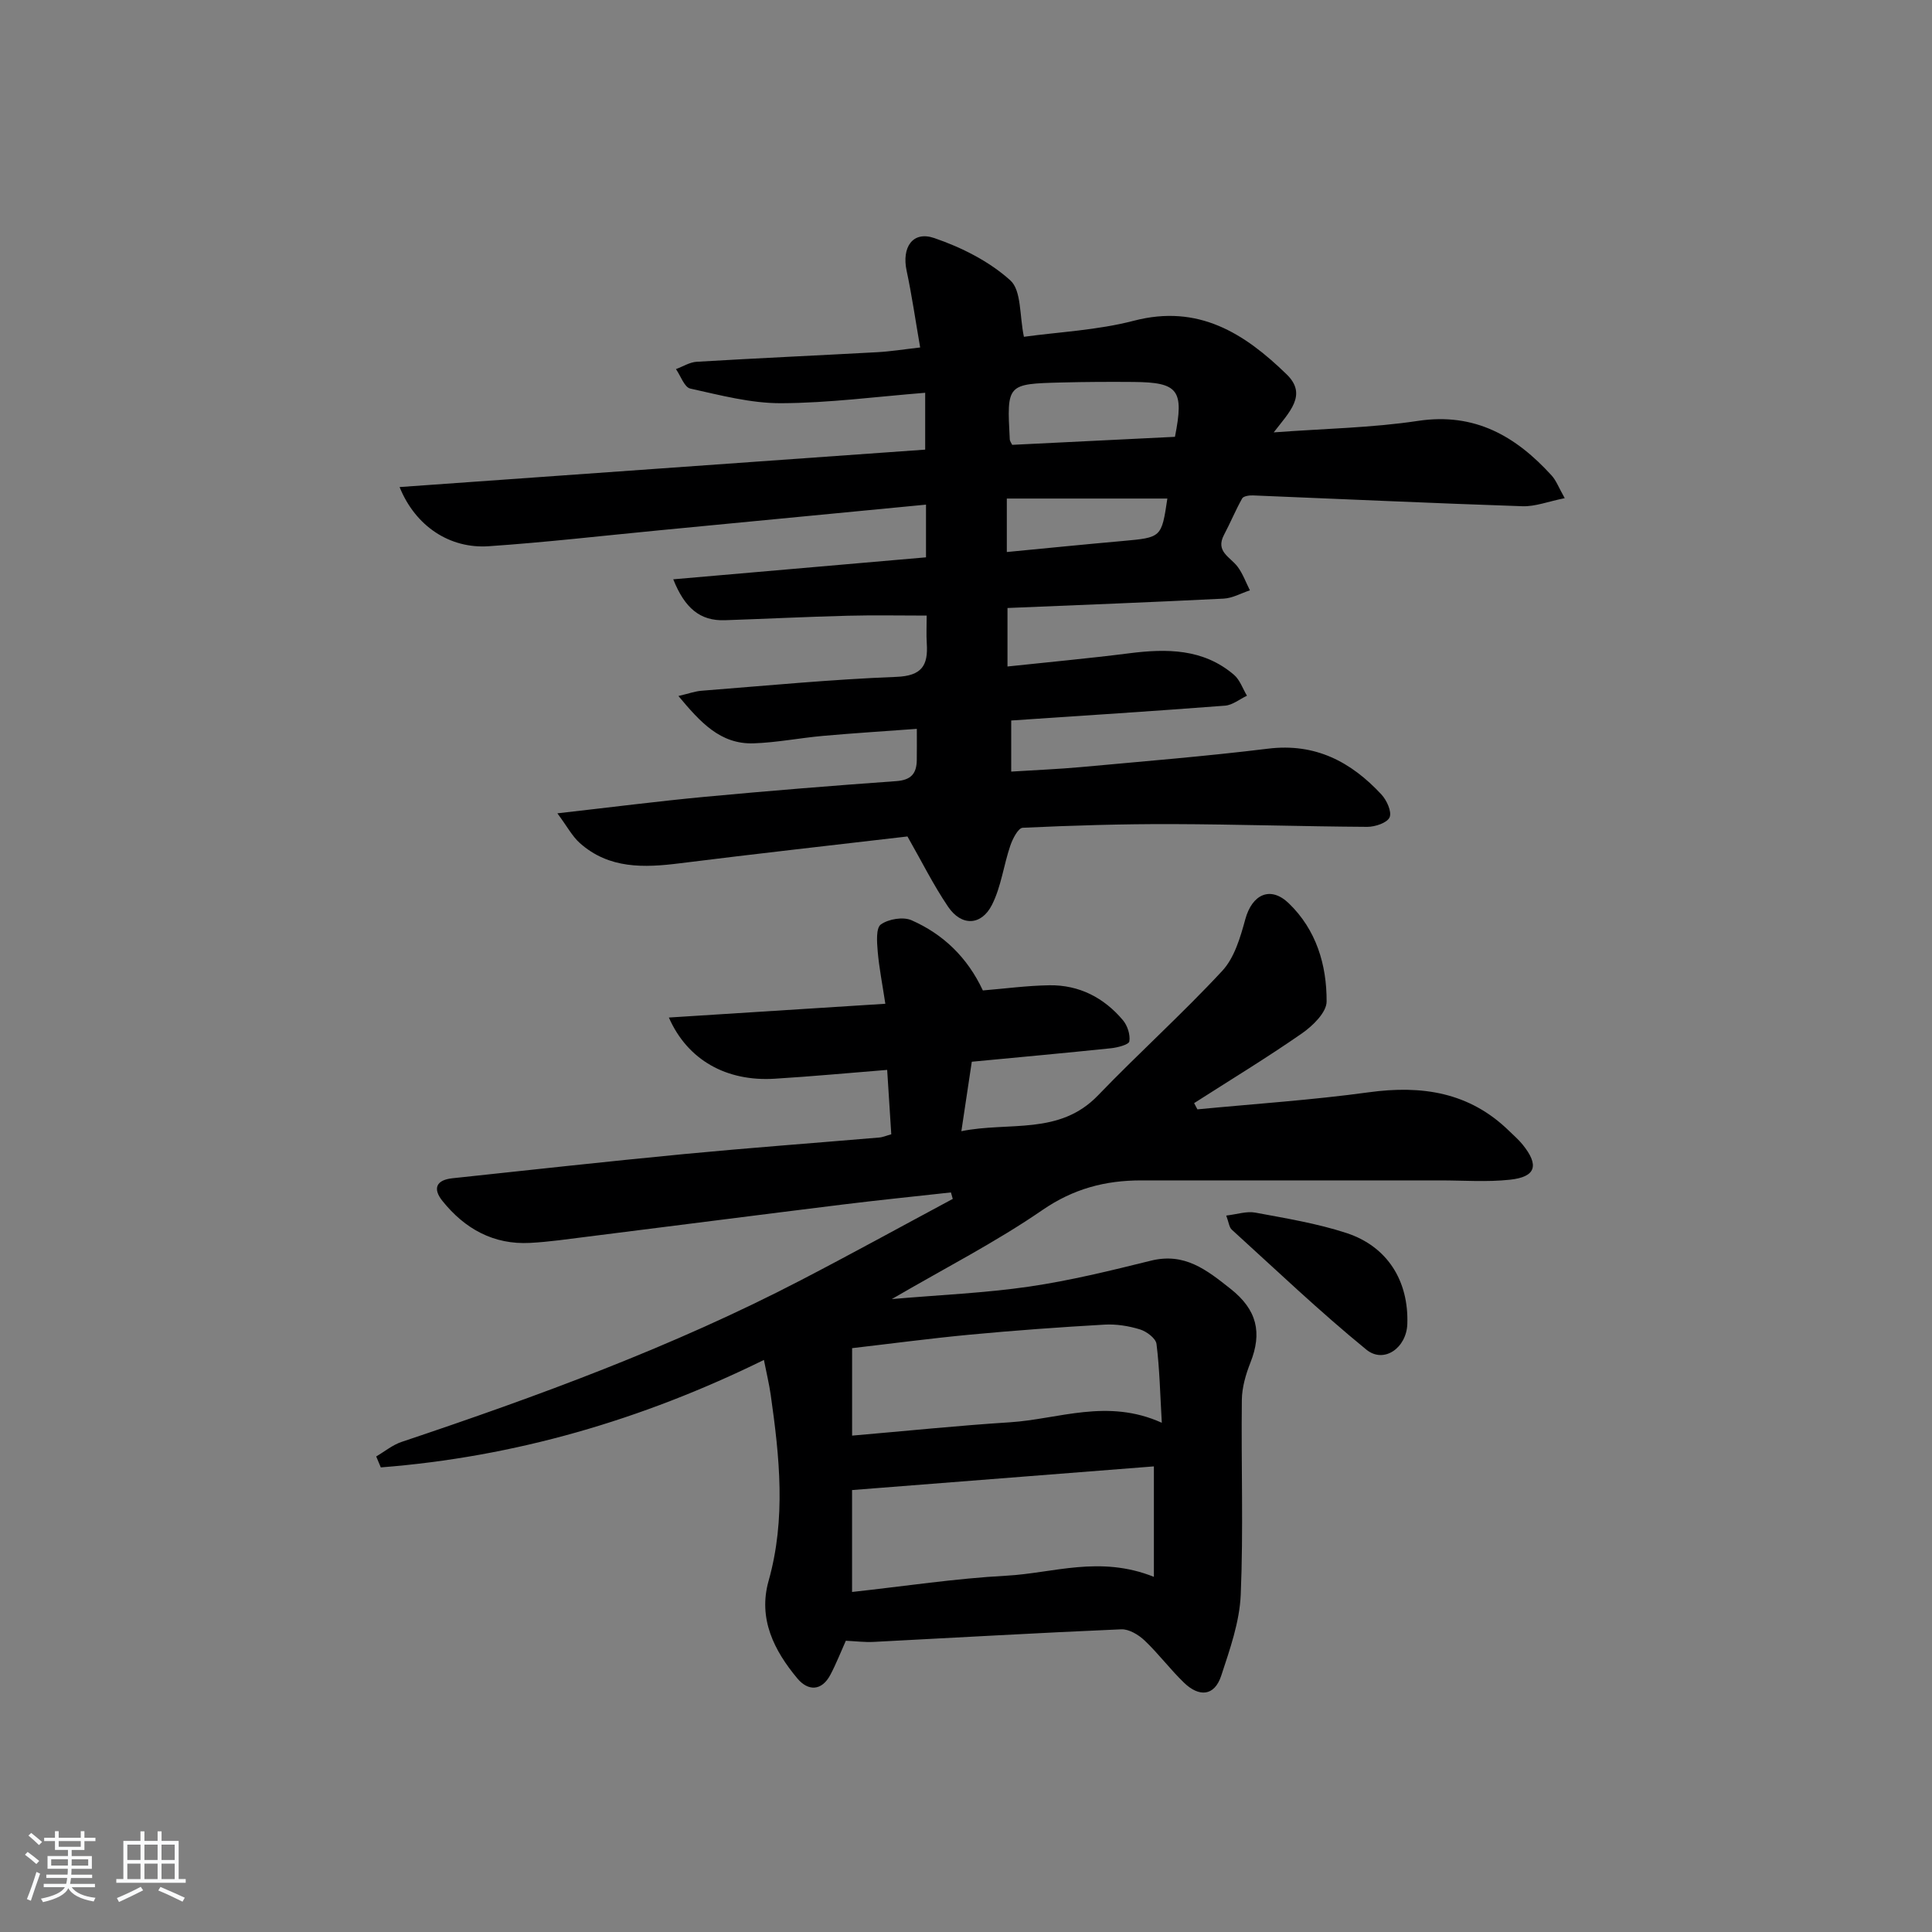<svg enable-background="new 0 0 400 400" viewBox="0 0 400 400" xmlns="http://www.w3.org/2000/svg"><rect x="0" y="0" width="400" height="400" fill="#808080" stroke="none"/><path d="m5.17 384 .55-.58c.85.61 1.65 1.24 2.4 1.87l-.59.64c-.83-.73-1.62-1.38-2.36-1.93m1.22 9.53-.82-.34c.71-1.76 1.37-3.64 1.98-5.63.24.13.5.25.76.36-.6 1.67-1.24 3.54-1.92 5.61m-.5-13.5.57-.54c.56.44 1.31 1.06 2.26 1.87l-.65.64c-.67-.66-1.4-1.32-2.18-1.97m3.25.46h2.24v-1.36h.77v1.36h4.57v-1.36h.76v1.36h2.28v.69h-2.28v1.84h-2.64v1.26h4.18v2.64h-4.21c0 .45-.02.86-.05 1.21h4.32v.69h-4.38c-.04.34-.1.75-.19 1.22h5.15v.69h-4.82c.87 1.19 2.51 1.92 4.93 2.19-.17.31-.3.57-.37.76-2.77-.49-4.52-1.41-5.26-2.76-.56 1.26-2.3 2.23-5.24 2.9-.12-.24-.26-.48-.43-.72 2.73-.55 4.38-1.34 4.96-2.38h-4.38v-.69h4.65c.1-.38.17-.79.21-1.22h-4.32v-.69h4.4c.03-.34.05-.75.05-1.21h-4.2v-2.64h4.23v-1.26h-2.69v-1.84h-2.24zm1.46 4.46v1.29h3.45c.01-.4.02-.57.01-.53v-.32-.45h-3.46zm1.55-2.59h4.57v-1.19h-4.57zm6.11 2.59h-3.42v.77c-.01.19-.01.37-.02.53h3.44z" fill="#fafbfc"/><path d="m32.63 379.16h.82v1.98h3.54v7.89h1.46v.78h-14.37v-.78h1.46v-7.89h3.54v-1.98h.82v1.98h2.73zm-3.49 11.48.5.73c-1.61.82-3.28 1.63-5 2.42-.13-.27-.28-.55-.44-.82 1.75-.73 3.4-1.5 4.94-2.33m-2.78-5.55h2.73v-3.18h-2.73zm0 3.95h2.73v-3.2h-2.73zm3.54-3.95h2.73v-3.18h-2.73zm0 3.95h2.73v-3.2h-2.73zm7.89 4.68c-1.84-.92-3.51-1.7-5.02-2.32l.45-.73c1.89.8 3.57 1.55 5.04 2.23zm-1.62-11.81h-2.73v3.18h2.73zm-2.73 7.13h2.73v-3.2h-2.73z" fill="#fafbfc"/><g fill="#000001"><path d="m184.53 234.84c-.28-4.36-.55-8.6-.85-13.33-7.91.63-15.62 1.36-23.34 1.83-9.9.6-17.97-3.82-21.86-12.67 14.93-.95 29.43-1.87 44.82-2.85-.62-4.1-1.29-7.45-1.58-10.83-.16-1.91-.39-4.84.65-5.59 1.58-1.13 4.62-1.64 6.36-.87 6.55 2.89 11.55 7.67 14.76 14.53 4.53-.37 9.15-1 13.77-1.07 6.16-.09 11.3 2.56 15.23 7.23.94 1.12 1.55 3.01 1.33 4.39-.11.67-2.44 1.28-3.81 1.42-9.41.98-18.84 1.84-28.81 2.79-.66 4.4-1.34 8.92-2.16 14.38 9.92-2.01 20.28.92 28.3-7.42 8.41-8.74 17.46-16.88 25.71-25.77 2.53-2.72 3.75-6.94 4.78-10.7 1.41-5.16 5.2-6.95 9-3.29 5.69 5.48 7.87 12.75 7.83 20.35-.01 2.23-2.86 5.02-5.09 6.57-7.28 5.06-14.87 9.67-22.34 14.45.23.43.45.86.68 1.29 11.82-1.14 23.7-1.92 35.46-3.53 11.02-1.51 20.86-.03 29.08 8 .95.92 1.96 1.8 2.79 2.82 3.48 4.3 2.76 6.71-2.65 7.28-4.75.51-9.59.14-14.38.14-20.66.01-41.31.01-61.97 0-7.42 0-13.99 1.72-20.41 6.13-9.66 6.65-20.18 12.02-31.19 18.44 10-.87 19.31-1.25 28.48-2.59 8.47-1.24 16.84-3.3 25.16-5.36 6.98-1.73 11.52 1.89 16.52 5.85 5.48 4.34 6.54 9.07 4.08 15.27-.96 2.43-1.74 5.12-1.77 7.7-.16 13.45.34 26.92-.23 40.35-.24 5.63-2.24 11.28-4.03 16.73-1.43 4.37-4.65 4.44-7.72 1.47-2.86-2.76-5.26-5.99-8.15-8.73-1.25-1.19-3.23-2.38-4.83-2.32-17.11.73-34.2 1.73-51.31 2.61-1.8.09-3.61-.14-5.72-.24-1.02 2.27-1.97 4.71-3.18 7.01-1.83 3.49-4.67 3.4-6.84.81-4.84-5.79-8.18-12.38-5.97-20.22 3.62-12.84 2.27-25.65.44-38.5-.32-2.24-.86-4.45-1.41-7.24-25.38 12.47-51.65 20.09-79.32 22.25-.32-.76-.63-1.51-.95-2.27 1.75-1.02 3.38-2.38 5.26-3.01 28.23-9.46 56.15-19.71 82.64-33.47 10.56-5.48 20.98-11.22 31.47-16.84-.13-.45-.26-.9-.38-1.34-7.46.83-14.93 1.58-22.37 2.5-17.64 2.18-35.26 4.45-52.89 6.66-3.95.49-7.91 1.08-11.88 1.29-7.56.4-13.51-2.92-18.14-8.69-2.06-2.57-1.27-4.33 2.03-4.69 16.02-1.71 32.03-3.48 48.07-5.02 13.4-1.28 26.82-2.27 40.23-3.41.79-.04 1.56-.39 2.6-.68zm54.37 91.63c0-8.02 0-15.07 0-22.87-20.62 1.62-41.39 3.24-62.49 4.9v21.1c10.88-1.19 21.4-2.8 31.98-3.37 9.65-.52 19.3-4.25 30.51.24zm1.64-31.9c-.35-5.93-.45-11.16-1.1-16.32-.15-1.17-2.05-2.59-3.42-3.01-2.34-.72-4.91-1.13-7.35-.99-9.27.53-18.54 1.2-27.79 2.07-8.35.79-16.67 1.9-24.46 2.8v18.11c11.27-.97 21.96-2.08 32.68-2.76 10.09-.65 20.15-5.01 31.44.1z"/><path d="m140.46 144.1c2.1-.49 3.45-.99 4.82-1.09 13.42-1.05 26.83-2.35 40.28-2.87 5.3-.2 6.62-2.36 6.32-6.92-.12-1.82-.02-3.64-.02-5.77-5.53 0-10.94-.11-16.35.03-8.48.22-16.95.64-25.43.93-5.16.17-8.31-2.51-10.69-8.47 17.8-1.55 34.98-3.04 52.33-4.55 0-3.71 0-7.11 0-10.91-18.64 1.8-36.97 3.56-55.29 5.32-11.75 1.13-23.48 2.49-35.25 3.29-8.05.55-15.17-4.13-18.45-12.25 36.46-2.6 72.45-5.16 108.82-7.75 0-3.54 0-7.43 0-11.77-10.07.8-19.93 2.12-29.8 2.16-6.29.03-12.62-1.66-18.83-3.03-1.23-.27-1.99-2.63-2.97-4.03 1.44-.53 2.85-1.44 4.31-1.52 12.44-.74 24.9-1.3 37.34-1.98 2.79-.15 5.56-.6 8.91-.98-.97-5.57-1.71-10.78-2.81-15.92-1.02-4.8 1.24-8.26 5.71-6.74 5.65 1.93 11.39 4.82 15.76 8.76 2.34 2.11 1.89 7.31 2.82 11.69 7.24-1 15.22-1.36 22.78-3.33 13.34-3.47 22.88 2.6 31.63 11.12 4.35 4.23.55 7.78-2.69 12 10.59-.79 20.33-.94 29.87-2.38 11.77-1.77 20.27 3.17 27.68 11.32.94 1.04 1.45 2.47 2.7 4.68-3.44.69-6.11 1.76-8.74 1.67-18.61-.62-37.2-1.49-55.81-2.24-.76-.03-1.96.14-2.23.62-1.38 2.45-2.45 5.07-3.77 7.56-1.81 3.43 1.28 4.56 2.79 6.54 1.11 1.46 1.74 3.28 2.58 4.93-1.82.6-3.61 1.63-5.46 1.72-14.77.74-29.55 1.31-44.73 1.94v12.11c8.48-.91 16.84-1.67 25.17-2.73 7.8-.99 15.35-.99 21.72 4.45 1.23 1.05 1.81 2.87 2.69 4.33-1.51.71-2.98 1.94-4.54 2.06-14.71 1.13-29.43 2.07-44.27 3.07v10.58c5.04-.32 9.79-.51 14.52-.94 12.9-1.19 25.83-2.23 38.69-3.81 9.75-1.19 17.14 2.71 23.43 9.48 1.11 1.19 2.2 3.59 1.7 4.74-.5 1.14-3.01 1.98-4.63 1.97-13.48-.08-26.95-.53-40.43-.57-10.3-.03-20.61.28-30.9.76-.94.04-2.1 2.31-2.58 3.74-1.37 4.03-1.88 8.44-3.77 12.19-2.2 4.38-6.34 4.49-9.09.43-3.05-4.5-5.48-9.41-8.42-14.56-15.47 1.81-31.29 3.57-47.09 5.55-7.46.94-14.69 1.2-20.74-4.18-1.57-1.4-2.6-3.4-4.65-6.16 11.15-1.26 20.79-2.5 30.46-3.41 13.23-1.24 26.48-2.31 39.74-3.26 3.02-.22 4.16-1.56 4.21-4.3.03-1.96.01-3.92.01-6.52-6.65.49-13.06.89-19.46 1.46-4.79.43-9.55 1.38-14.34 1.54-6.9.22-11.02-4.37-15.56-9.8zm102.8-53.66c1.92-9.7.73-11.28-8.56-11.36-4.98-.04-9.96-.02-14.93.11-11.32.29-11.32.33-10.71 11.74.02.44.36.85.51 1.17 11.22-.55 22.3-1.09 33.69-1.66zm-1.57 12.78c-11.23 0-22.12 0-33.24 0v11.07c8.21-.79 16.08-1.58 23.96-2.28 8.07-.73 8.07-.69 9.28-8.79z"/><path d="m253.88 251.67c2.25-.26 4.23-.95 6.02-.61 6.34 1.18 12.78 2.23 18.89 4.23 8.5 2.79 12.89 9.95 12.58 18.84-.17 4.93-4.84 8.27-8.49 5.29-9.63-7.86-18.65-16.47-27.86-24.84-.54-.5-.61-1.49-1.14-2.91z"/></g></svg>